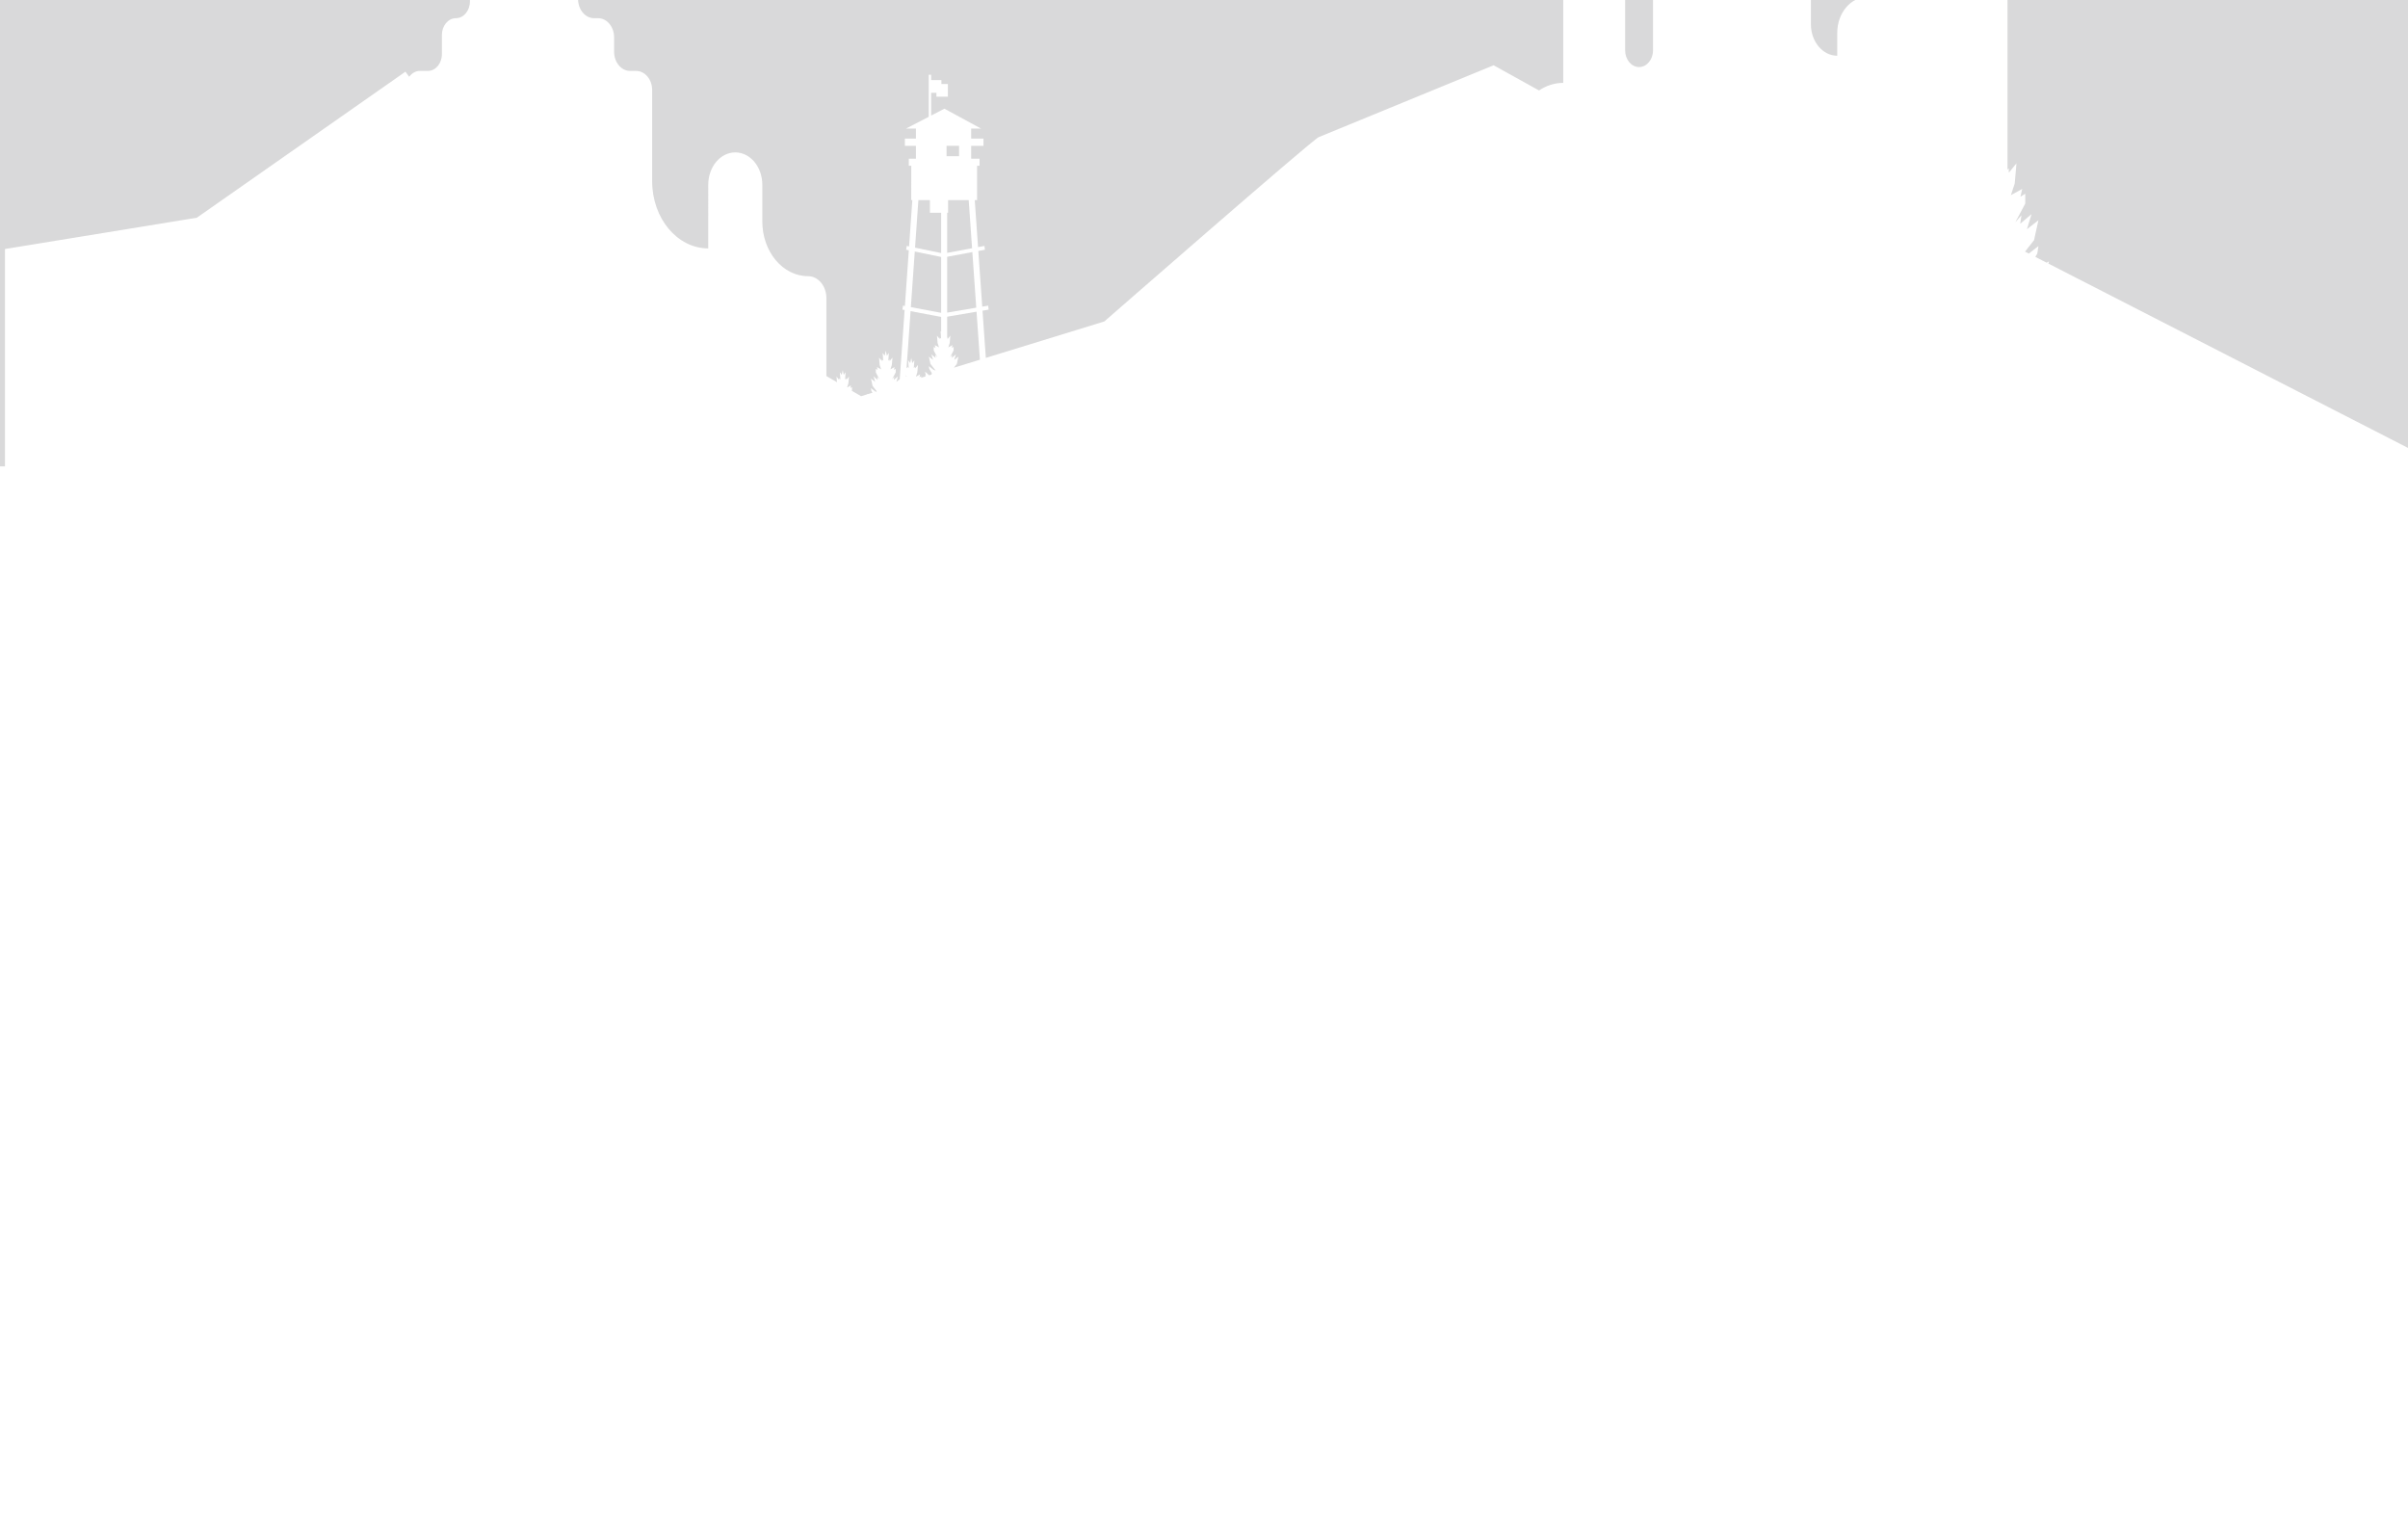 <?xml version="1.0" encoding="utf-8"?>
<!-- Generator: Adobe Illustrator 16.0.0, SVG Export Plug-In . SVG Version: 6.00 Build 0)  -->
<!DOCTYPE svg PUBLIC "-//W3C//DTD SVG 1.1//EN" "http://www.w3.org/Graphics/SVG/1.1/DTD/svg11.dtd">
<svg version="1.1" id="Capa_1" xmlns="http://www.w3.org/2000/svg" xmlns:xlink="http://www.w3.org/1999/xlink" x="0px" y="0px"
	 width="1226.504px" height="775.441px" viewBox="0 0 1226.504 775.441" enable-background="new 0 0 1226.504 775.441"
	 xml:space="preserve">
<g opacity="0.15">
	<polygon fill="#030104" points="467.775,101.916 466.074,126.13 479.37,128.875 479.37,108.359 473.649,108.359 473.649,101.916 	
		"/>
	<polygon fill="#030104" points="463.945,156.414 479.37,159.326 479.37,130.873 465.936,128.093 	"/>
	<polygon fill="#030104" points="461.784,187.148 462.176,187.628 462.176,186.81 462.857,187.455 462.571,183.486 463.611,184.923 
		464.15,182.298 464.688,184.923 465.729,183.486 465.44,187.455 466.123,186.81 466.123,187.628 467.557,185.869 467.234,189.642 
		466.518,191.832 468.634,190.675 468.313,192.134 469.208,191.576 469.208,192.382 471.495,191.679 471.141,191.117 
		471.607,191.117 471.141,189.357 471.607,189.615 473.266,191.134 474.449,190.771 474.584,189.958 473.328,187.896 
		473.115,186.479 475.554,188.367 476.595,188.753 473.938,185.363 473.115,181.626 475.266,183.3 474.405,180.468 476.521,182.269 
		476.309,180.685 477.454,182.015 475.588,178.496 475.588,176.65 476.487,177.207 476.162,175.748 478.279,176.906 
		477.562,174.714 477.239,170.939 478.674,172.697 478.674,171.882 479.356,172.527 479.068,168.556 479.37,168.97 479.37,161.408 
		463.798,158.47 	"/>
	<polygon fill="#030104" points="458.03,195.818 458.033,195.816 458.03,195.808 	"/>
	<polygon fill="#030104" points="461.466,191.662 461.781,191.832 461.512,191.011 	"/>
	<polygon fill="#030104" points="458.088,195.554 458.109,195.568 458.12,195.414 	"/>
	<rect x="482.121" y="74.267" fill="#030104" width="6.378" height="5.287"/>
	<polygon fill="#030104" points="499.111,183.189 497.395,158.74 482.441,161.283 482.441,172.052 482.621,171.882 482.621,172.697 
		484.057,170.939 483.734,174.714 483.016,176.906 485.133,175.748 484.809,177.207 485.707,176.65 485.707,178.496 
		483.842,182.015 484.988,180.685 484.775,182.269 486.891,180.468 486.029,183.3 488.184,181.626 487.357,185.363 485.875,187.259 
		488.032,186.597 488.184,186.479 488.17,186.552 	"/>
	<path fill="#030104" d="M1152.819-1046.035c-3.559-2.393-7.503-3.564-11.292-3.581c-3.748-13.097-16.187-20.223-26.273-14.952
		c-11.699,6.106-14.87,23.883-11.896,36.382c0,0,0,0.006,0.002,0.006c-3.511,2.099-6.636,5.774-8.949,11.26
		c-1.019,2.421-1.582,4.995-1.759,7.599c-0.021,0.293-0.038,0.588-0.048,0.879c-0.01,0.207-0.01,0.412-0.012,0.617
		c-0.004,0.175-0.005,0.354-0.004,0.525c0,0.207,0.006,0.412,0.016,0.621c0.002,0.173,0.01,0.348,0.021,0.521
		c0.007,0.205,0.021,0.412,0.033,0.616c0.014,0.177,0.027,0.353,0.046,0.53c0.019,0.198,0.036,0.403,0.058,0.604
		c0.023,0.209,0.054,0.418,0.08,0.625c0.045,0.323,0.091,0.648,0.148,0.971c0.031,0.184,0.059,0.363,0.092,0.549
		c0.039,0.189,0.081,0.385,0.119,0.581c0.038,0.179,0.076,0.354,0.117,0.534c0.043,0.188,0.089,0.38,0.135,0.568
		c0.047,0.184,0.096,0.365,0.143,0.545c0.051,0.185,0.101,0.361,0.148,0.541c0.064,0.221,0.134,0.438,0.203,0.659
		c0.076,0.247,0.157,0.493,0.244,0.737c0.076,0.22,0.149,0.437,0.231,0.649c0.06,0.164,0.122,0.32,0.188,0.479
		c0.073,0.188,0.146,0.376,0.225,0.562c0.07,0.158,0.135,0.318,0.206,0.473c0.082,0.19,0.169,0.377,0.253,0.563
		c0.07,0.146,0.137,0.291,0.208,0.438c0.108,0.223,0.222,0.439,0.335,0.66c0.055,0.104,0.104,0.206,0.159,0.305
		c0.165,0.307,0.336,0.604,0.511,0.899c0.068,0.119,0.142,0.229,0.209,0.337c0.118,0.2,0.238,0.391,0.362,0.578
		c0.076,0.121,0.157,0.238,0.237,0.355c0.124,0.184,0.248,0.365,0.377,0.54c0.076,0.108,0.156,0.218,0.233,0.328
		c0.149,0.198,0.304,0.396,0.459,0.587c0.063,0.076,0.119,0.154,0.182,0.228c0.217,0.263,0.437,0.521,0.663,0.771
		c0.057,0.063,0.119,0.125,0.182,0.188c0.168,0.188,0.341,0.366,0.517,0.541c0.084,0.082,0.169,0.163,0.253,0.247
		c0.162,0.151,0.324,0.303,0.485,0.448c0.09,0.078,0.176,0.156,0.265,0.232c0.181,0.154,0.361,0.303,0.543,0.449
		c0.073,0.054,0.146,0.115,0.219,0.171c0.258,0.194,0.519,0.384,0.779,0.562c0.046,0.027,0.088,0.053,0.125,0.08
		c0.228,0.148,0.453,0.291,0.684,0.424c0.089,0.05,0.18,0.1,0.27,0.148c0.188,0.104,0.376,0.203,0.567,0.301
		c0.101,0.049,0.197,0.096,0.294,0.141c0.195,0.09,0.396,0.18,0.594,0.26c0.088,0.039,0.18,0.074,0.27,0.105
		c0.285,0.113,0.576,0.214,0.869,0.304c7.293,2.188,13.563-2.491,17.337-9.189c0.148,0.428,0.271,0.809,0.359,1.128l-25.804,47.399
		l-44.084-37.362l-52.129,58.377c-0.076-0.818-0.193-1.642-0.359-2.447c-1.854-8.975-7.974-13.154-13.526-13.18
		c-2.234-7.809-9.648-12.053-15.661-8.913c-6.888,3.594-8.81,13.96-7.15,21.392c-3.055-5.799-9.257-8.574-14.431-5.873
		c-6.976,3.641-8.866,14.236-7.092,21.688v0.004c-2.095,1.251-3.958,3.444-5.335,6.708c-0.607,1.444-0.942,2.979-1.051,4.533
		c-0.012,0.171-0.021,0.349-0.026,0.52c-0.003,0.123-0.003,0.249-0.007,0.37c0,0.106-0.004,0.208,0,0.315
		c0,0.123,0.004,0.246,0.007,0.369c0.002,0.103,0.006,0.207,0.013,0.311c0.005,0.124,0.011,0.245,0.021,0.368
		c0.009,0.104,0.017,0.207,0.024,0.312c0.014,0.123,0.021,0.242,0.035,0.365s0.031,0.248,0.047,0.371
		c0.027,0.195,0.057,0.387,0.09,0.579c0.019,0.112,0.034,0.22,0.059,0.323c0.021,0.119,0.046,0.234,0.066,0.352
		c0.022,0.105,0.05,0.209,0.071,0.314c0.022,0.115,0.054,0.23,0.08,0.343c0.023,0.108,0.054,0.218,0.086,0.325
		c0.028,0.107,0.055,0.214,0.089,0.324c0.037,0.129,0.079,0.262,0.12,0.395c0.046,0.146,0.095,0.293,0.146,0.437
		c0.045,0.134,0.092,0.261,0.138,0.391c0.036,0.092,0.073,0.188,0.11,0.286c0.045,0.109,0.092,0.224,0.135,0.332
		c0.042,0.096,0.081,0.189,0.124,0.283c0.049,0.111,0.099,0.225,0.15,0.335c0.039,0.087,0.08,0.173,0.123,0.259
		c0.064,0.134,0.134,0.266,0.201,0.393c0.029,0.064,0.061,0.123,0.091,0.18c0.103,0.184,0.202,0.363,0.309,0.541
		c0.039,0.07,0.08,0.133,0.124,0.204c0.068,0.112,0.144,0.229,0.215,0.341c0.047,0.071,0.094,0.145,0.142,0.213
		c0.074,0.111,0.147,0.213,0.229,0.319c0.044,0.069,0.093,0.132,0.14,0.196c0.089,0.117,0.182,0.236,0.273,0.352
		c0.035,0.045,0.068,0.092,0.106,0.135c0.129,0.154,0.26,0.31,0.396,0.455c0.036,0.043,0.07,0.08,0.104,0.117
		c0.104,0.113,0.207,0.22,0.313,0.322c0.051,0.048,0.101,0.096,0.149,0.143c0.098,0.096,0.192,0.187,0.29,0.272
		c0.052,0.05,0.104,0.097,0.156,0.136c0.104,0.094,0.214,0.184,0.323,0.27c0.045,0.031,0.086,0.066,0.129,0.101
		c0.153,0.116,0.311,0.229,0.466,0.335c0.025,0.016,0.052,0.032,0.075,0.049c0.135,0.088,0.271,0.172,0.405,0.251
		c0.054,0.033,0.105,0.062,0.159,0.087c0.111,0.067,0.227,0.125,0.339,0.18c0.061,0.031,0.117,0.061,0.178,0.086
		c0.115,0.055,0.232,0.104,0.353,0.154c0.053,0.025,0.107,0.049,0.162,0.067c0.169,0.064,0.343,0.126,0.518,0.179
		c4.346,1.302,8.084-1.486,10.334-5.479c0.148,0.424,0.255,0.771,0.295,1.002c0.112,0.645,0.025,8.35-0.118,17.491l-22.45,25.142
		h-1.398v1.566l-13.039,14.604l-3.361,0.11c-0.061-6.956-0.119-13.828-0.119-15.177c1.317,1.1,2.904,1.771,4.749,1.85
		c5.116,0.211,8.792-7.534,7.426-14.16c-1.146-5.547-4.931-8.132-8.36-8.148c-1.38-4.824-5.961-7.447-9.675-5.502
		c-4.312,2.248-5.479,8.793-4.385,13.397v0.003c-1.294,0.771-2.444,2.127-3.295,4.146c-0.376,0.895-0.584,1.842-0.648,2.801
		c-0.008,0.104-0.015,0.213-0.019,0.32c-0.003,0.078-0.003,0.151-0.004,0.229c-0.002,0.064-0.002,0.131-0.002,0.195
		c0,0.074,0.003,0.153,0.006,0.227c0,0.066,0.004,0.131,0.005,0.194c0.006,0.073,0.01,0.148,0.017,0.228
		c0.005,0.064,0.01,0.127,0.018,0.191c0.007,0.078,0.013,0.15,0.021,0.227c0.012,0.076,0.021,0.154,0.028,0.231
		c0.016,0.118,0.032,0.235,0.057,0.353c0.012,0.069,0.021,0.134,0.033,0.205c0.016,0.07,0.029,0.143,0.044,0.213
		c0.016,0.068,0.026,0.131,0.044,0.196c0.017,0.071,0.03,0.14,0.05,0.213c0.016,0.066,0.034,0.132,0.053,0.2
		c0.019,0.064,0.036,0.132,0.056,0.199c0.022,0.078,0.051,0.164,0.075,0.24c0.027,0.096,0.058,0.184,0.089,0.275
		c0.027,0.077,0.06,0.158,0.083,0.238c0.023,0.06,0.05,0.116,0.07,0.177c0.025,0.067,0.055,0.136,0.084,0.207
		c0.023,0.058,0.05,0.114,0.075,0.171c0.03,0.071,0.061,0.141,0.096,0.209c0.021,0.055,0.047,0.108,0.075,0.16
		c0.04,0.084,0.08,0.161,0.123,0.242c0.02,0.039,0.039,0.078,0.059,0.115c0.063,0.113,0.123,0.222,0.188,0.332
		c0.022,0.042,0.05,0.08,0.074,0.123c0.043,0.071,0.09,0.145,0.134,0.211c0.028,0.047,0.061,0.09,0.088,0.132
		c0.046,0.066,0.092,0.134,0.139,0.2c0.031,0.04,0.061,0.08,0.089,0.117c0.056,0.076,0.109,0.148,0.167,0.217
		c0.022,0.029,0.045,0.059,0.068,0.088c0.08,0.094,0.159,0.19,0.244,0.28c0.021,0.024,0.043,0.05,0.063,0.071
		c0.063,0.068,0.126,0.136,0.192,0.198c0.029,0.031,0.063,0.06,0.093,0.092c0.063,0.056,0.118,0.11,0.181,0.165
		c0.03,0.027,0.063,0.059,0.097,0.086c0.063,0.061,0.133,0.114,0.2,0.166c0.024,0.021,0.055,0.042,0.08,0.063
		c0.095,0.072,0.188,0.143,0.288,0.207c0.015,0.009,0.028,0.02,0.044,0.029c0.085,0.055,0.169,0.106,0.252,0.156
		c0.033,0.02,0.065,0.036,0.1,0.055c0.069,0.038,0.139,0.074,0.211,0.111c0.035,0.021,0.072,0.033,0.107,0.052
		c0.071,0.033,0.146,0.063,0.218,0.095c0.032,0.016,0.065,0.027,0.101,0.039c0.104,0.041,0.212,0.079,0.319,0.11
		c2.686,0.806,4.996-0.915,6.385-3.385c0.093,0.263,0.157,0.478,0.184,0.62c0.086,0.484-0.012,7.445-0.139,14.6l-24.84,0.818
		v-73.271v-1.383v-11.477h-6.437v-44.777h-3.373v44.777h-6.437v11.477h-16.248v46.219h-10.66v-15.754h-21.29v-4.66h0.234v-3.17
		h0.774v-4.188h-1.011v-2.42c0.689-0.609,1.146-1.66,1.146-2.857c0-1.881-1.121-3.408-2.506-3.408c-1.388,0-2.51,1.527-2.51,3.408
		c0,1.197,0.458,2.248,1.146,2.857v1.532c-2.858-0.737-5.871-3.452-8.22-7.615h0.021c-0.519-0.923-1.018-1.888-1.464-2.944
		c-0.268-0.627-0.502-1.258-0.722-1.896c0.372-0.883,0.592-1.867,0.592-2.91c0-2.808-3.35-6.219-5.083-10.022
		c-0.217-0.472-0.601-0.76-1.007-0.76h-0.021c-0.419,0-0.806,0.294-1.024,0.774c-1.737,3.797-5.079,7.205-5.079,10.008
		c0,0.945,0.181,1.837,0.492,2.662c-0.279,0.848-0.578,1.697-0.935,2.532c-0.384,0.909-0.806,1.748-1.246,2.558h0.013
		c-2.286,4.214-5.25,7.012-8.098,7.896v-1.813c0.688-0.609,1.146-1.66,1.146-2.857c0-1.881-1.124-3.408-2.51-3.408
		s-2.509,1.527-2.509,3.408c0,1.197,0.46,2.248,1.145,2.857v2.42h-1.145v4.188h1.113v3.17h0.029v41.474h-2.652v-14.62h-12.947
		v-58.18l-21.887-14.889H707.58v12.035H607.143v-59.623h-4.165h-2.604h-3.018h-2.188v-24.782H563.42v35.403h-1.712h-2.028h-2.352
		h-2.026h-2.81v1.301h-1.139v-55.922h-8.458v-64.468h-2.741v64.468h-5.479v-55.148h-2.741v55.148h-6.278v55.922h-8.906v40.978
		H497.35v-7.493h-1.563v-61.305h-24.202h-61.479l-8.969,180.347l-3.375,2.299V-877l-13.565-27.061
		c0.69-0.221,1.208-1.061,1.208-2.066c0-1.178-0.702-2.133-1.568-2.133h-0.347v-18.475l-2.089,18.475h-0.177
		c-0.861,0-1.021,4.031-0.302,4.219l-67.647,6.599l-2.455-13.565h2.455l-3.548-10.727h2.184l-4.911-10.359h3.001l-4.909-13.318
		h1.908l-3.819-11.715h2.729l-4.367-10.109h3.002l-5.183-9.985h2.454l-5.729-17.015l-5.729,17.015h2.457l-5.184,9.985h3
		l-4.364,10.109h2.728l-3.818,11.715h1.908l-4.91,13.318h3.002l-4.91,10.359h2.18l-2.588,7.826c-2.809-1.242-5.72-2.365-8.723-3.372
		l-2.095-4.413h1.761l-2.879-7.818h1.118l-2.241-6.871h1.603l-2.563-5.935h1.76l-3.04-5.859h1.438l-3.361-9.985l-3.362,9.985h1.441
		l-3.042,5.859h1.762l-2.562,5.935h1.599l-2.24,6.871h1.122l-2.882,7.818h1.76l-0.295,0.623
		c-16.355-2.771-35.209-1.974-56.908,4.002c0,0-14.788-120.914-128.727-157.289l-1.374-3.724h1.908l-3.816-11.712h2.728
		l-4.365-10.109h3l-5.183-9.99h2.456l-5.73-17.018l-5.729,17.018h2.454l-5.181,9.99h3l-4.366,10.109h2.729l-3.265,10.017
		c-14.994-3.095-31.469-4.813-49.567-4.813V237.507h2.533v-110.69l97.708-15.931L206.523,36.5l1.908,2.621
		c1.311-1.834,3.254-3.002,5.429-3.002h4.079c3.944,0,7.142-3.822,7.142-8.545V17.81c0-4.719,3.196-8.545,7.14-8.545
		c3.944,0,7.137-3.819,7.137-8.539v-2.442c0-4.717,3.199-8.543,7.144-8.543h39.778c4.507,0,8.16,4.371,8.16,9.764
		s3.652,9.764,8.158,9.764h2.041c4.506,0,8.158,4.371,8.158,9.765v7.323c0,5.394,3.655,9.765,8.162,9.765h3.059
		c4.51,0,8.16,4.373,8.16,9.764v46.447c0,18.871,12.786,34.172,28.563,34.172V94.091c0-9.098,6.164-16.475,13.769-16.475
		c7.605,0,13.771,7.377,13.771,16.475v18.701c0,15.387,10.425,27.856,23.284,27.856c5.167,0,9.354,5.013,9.354,11.195v39.68
		l5.387,3.125l-0.242-2.862l1.339,1.641v-0.76l0.636,0.602l-0.271-3.705l0.974,1.343l0.502-2.445l0.502,2.445l0.969-1.343
		l-0.268,3.705l0.637-0.602v0.76l1.338-1.641l-0.3,3.521l-0.67,2.045l1.974-1.082l-0.3,1.361l0.836-0.52v1.721l-0.103,0.195
		l4.758,2.758l3.109-0.953l-0.071-0.279l0.349,0.189l2.398-0.736l-0.561-0.912l-0.216-1.42l2.377,1.842l0.615-0.188l-2.169-2.771
		l-0.823-3.731l2.151,1.672l-0.861-2.83l2.119,1.799l-0.215-1.586l1.146,1.33l-1.865-3.521v-1.846l0.896,0.56l-0.321-1.461
		l2.115,1.159l-0.718-2.188l-0.322-3.777l1.437,1.76v-0.815l0.683,0.646l-0.287-3.973l1.039,1.438l0.54-2.625l0.536,2.625
		l1.041-1.438l-0.285,3.973l0.679-0.646v0.815l1.438-1.76l-0.322,3.777l-0.718,2.188l2.116-1.159l-0.323,1.461l0.896-0.56v1.846
		l-1.862,3.521l1.146-1.33l-0.217,1.586l2.119-1.799l-0.862,2.83l1.741-1.354l2.477-35.245l-1.098-0.212l0.268-2.03l0.979,0.184
		l1.994-28.373l-1.346-0.279l0.28-1.936l1.202,0.248l1.657-23.584h-0.554V84.402h-1.25v-3.595h3.63v-6.543h-5.632v-3.676h5.632
		V65.47h-5.015l11.529-5.979V38.074h1.229v2.727h5.232v1.978h3.307v6.463h-5.846v-1.974h-2.693v11.586l6.758-3.504l18.648,10.121
		h-5.014v5.119h6.267v3.678h-6.267v6.541h4.264v3.597h-1.249v17.512h-1.188l1.684,23.938l3.249-0.606l0.253,1.945l-3.365,0.629
		l1.992,28.348l3.025-0.514l0.244,2.037l-3.125,0.528l1.689,24.041l60.365-18.561c0,0,106.076-92.621,109.137-93.844
		c3.062-1.222,89.139-36.615,89.139-36.615l23.128,12.818c3.645-2.445,7.848-3.849,12.324-3.849v-64.146
		c0-10.42,7.061-18.869,15.769-18.869c8.709,0,15.77,8.449,15.77,18.869v47.586c0,4.692,3.181,8.494,7.1,8.494
		c3.918,0,7.095-3.802,7.095-8.494v-85.795c0-2.347,1.59-4.244,3.55-4.244c1.958,0,3.548-1.902,3.548-4.246v-36.795
		c0-2.344,1.586-4.246,3.548-4.246c6.313,0,11.435-6.123,11.435-13.68v-15.093c0-2.348,1.586-4.247,3.547-4.247h15.375
		c15.24,0,27.595,14.784,27.595,33.02c6.532,0,11.826,6.336,11.826,14.154v107.86c0,8.857,6.001,16.041,13.405,16.041V16.747
		c0-10.086,6.829-18.258,15.255-18.258c5.508,0,9.972-5.34,9.972-11.937c0-15.106,10.239-27.354,22.866-27.354h8.673
		c16.548,0,29.961,16.051,29.961,35.85v91.328l0.665-0.631v2.215l3.895-4.774l-0.877,10.245l-1.945,5.939l5.742-3.146l-0.876,3.959
		l2.433-1.515v5.008l-5.061,9.548l3.114-3.609l-0.586,4.311l5.741-4.891l-2.335,7.686l5.838-4.543l-2.235,10.131l-4.567,5.836
		l1.913,0.98l4.892-3.787l-0.583,3.842l-0.999,1.646l5.774,2.959l1.16-0.644l-0.287,1.088l183.182,93.888v-1409.483
		L1152.819-1046.035z M960.282-877.861c-0.058-6.724-0.102-12.089-0.104-13.531c2.134,1.779,4.7,2.873,7.688,2.992
		c0.676,0.027,1.336-0.037,1.979-0.174L960.282-877.861z M981.792-901.953c-0.018-2.447-0.028-4.219-0.03-4.962
		c0.873,0.731,1.824,1.337,2.844,1.815L981.792-901.953z"/>
	<polygon fill="#030104" points="482.441,130.777 482.441,159.207 497.25,156.689 495.26,128.384 	"/>
	<polygon fill="#030104" points="482.906,101.916 482.906,108.359 482.441,108.359 482.441,128.785 495.122,126.419 
		493.399,101.916 	"/>
</g>
<line fill="none" x1="415.297" y1="1483.509" x2="401.14" y2="1481.701"/>
<g opacity="0.15">
	<polygon fill="#030104" points="1897.779,1135.998 1896.078,1160.21 1909.374,1162.957 1909.374,1142.439 1903.653,1142.439 
		1903.653,1135.998 	"/>
	<polygon fill="#030104" points="1893.949,1190.496 1909.374,1193.406 1909.374,1164.955 1895.939,1162.173 	"/>
	<polygon fill="#030104" points="1891.788,1221.229 1892.18,1221.708 1892.18,1220.892 1892.861,1221.537 1892.575,1217.566 
		1893.615,1219.003 1894.154,1216.38 1894.691,1219.003 1895.732,1217.566 1895.444,1221.537 1896.127,1220.892 1896.127,1221.708 
		1897.561,1219.949 1897.238,1223.724 1896.521,1225.914 1898.638,1224.755 1898.316,1226.214 1899.212,1225.656 1899.212,1226.462 
		1901.499,1225.759 1901.145,1225.199 1901.611,1225.199 1901.145,1223.438 1901.611,1223.695 1903.27,1225.214 1904.453,1224.851 
		1904.588,1224.041 1903.332,1221.976 1903.119,1220.558 1905.558,1222.449 1906.599,1222.833 1903.941,1219.443 1903.119,1215.708 
		1905.27,1217.382 1904.409,1214.55 1906.525,1216.349 1906.313,1214.765 1907.458,1216.095 1905.592,1212.576 1905.592,1210.73 
		1906.491,1211.287 1906.166,1209.828 1908.283,1210.988 1907.564,1208.794 1907.243,1205.02 1908.678,1206.779 1908.678,1205.962 
		1909.36,1206.607 1909.072,1202.636 1909.374,1203.05 1909.374,1195.488 1893.802,1192.55 	"/>
	<polygon fill="#030104" points="1888.034,1229.9 1888.037,1229.896 1888.034,1229.888 	"/>
	<polygon fill="#030104" points="1891.47,1225.742 1891.785,1225.914 1891.516,1225.091 	"/>
	<polygon fill="#030104" points="1888.092,1229.634 1888.113,1229.65 1888.124,1229.494 	"/>
	<rect x="1912.125" y="1108.347" fill="#030104" width="6.378" height="5.287"/>
	<polygon fill="#030104" points="1929.115,1217.27 1927.398,1192.822 1912.445,1195.365 1912.445,1206.132 1912.625,1205.962 
		1912.625,1206.779 1914.061,1205.02 1913.738,1208.794 1913.02,1210.988 1915.137,1209.828 1914.813,1211.287 1915.711,1210.73 
		1915.711,1212.576 1913.846,1216.095 1914.992,1214.765 1914.779,1216.349 1916.895,1214.55 1916.033,1217.382 1918.188,1215.708 
		1917.361,1219.443 1915.879,1221.339 1918.036,1220.677 1918.188,1220.558 1918.174,1220.632 	"/>
	<path fill="#030104" d="M2582.823-11.954c-3.559-2.393-7.503-3.564-11.292-3.581c-3.748-13.097-16.187-20.223-26.273-14.952
		c-11.699,6.106-14.87,23.883-11.896,36.382c0,0,0,0.006,0.002,0.006c-3.511,2.099-6.636,5.776-8.949,11.26
		c-1.019,2.421-1.582,4.995-1.759,7.599c-0.021,0.293-0.038,0.588-0.049,0.879c-0.009,0.207-0.009,0.412-0.011,0.617
		c-0.004,0.175-0.005,0.353-0.004,0.525c0,0.207,0.007,0.412,0.015,0.621c0.002,0.173,0.011,0.348,0.021,0.523
		c0.007,0.205,0.021,0.412,0.033,0.616c0.014,0.177,0.026,0.353,0.046,0.53c0.019,0.198,0.035,0.403,0.058,0.605
		c0.023,0.209,0.054,0.418,0.08,0.625c0.045,0.323,0.093,0.648,0.148,0.971c0.03,0.184,0.059,0.363,0.092,0.549
		c0.039,0.19,0.081,0.385,0.119,0.581c0.038,0.179,0.075,0.356,0.116,0.534c0.043,0.188,0.09,0.38,0.136,0.568
		c0.047,0.184,0.096,0.365,0.143,0.545c0.052,0.184,0.101,0.361,0.148,0.541c0.064,0.221,0.134,0.438,0.202,0.659
		c0.076,0.247,0.158,0.493,0.244,0.737c0.077,0.22,0.15,0.437,0.232,0.65c0.059,0.164,0.122,0.32,0.188,0.479
		c0.074,0.188,0.147,0.376,0.226,0.562c0.069,0.158,0.135,0.318,0.206,0.473c0.082,0.191,0.169,0.377,0.253,0.563
		c0.069,0.146,0.137,0.291,0.208,0.438c0.107,0.223,0.222,0.44,0.335,0.66c0.055,0.104,0.104,0.206,0.159,0.305
		c0.164,0.307,0.336,0.605,0.511,0.899c0.067,0.119,0.14,0.229,0.209,0.337c0.118,0.2,0.237,0.391,0.362,0.578
		c0.074,0.121,0.156,0.238,0.236,0.355c0.123,0.184,0.248,0.365,0.377,0.54c0.075,0.108,0.155,0.218,0.234,0.328
		c0.148,0.198,0.303,0.396,0.459,0.587c0.063,0.076,0.119,0.154,0.18,0.228c0.218,0.263,0.438,0.521,0.664,0.771
		c0.057,0.063,0.119,0.125,0.182,0.188c0.168,0.188,0.342,0.366,0.518,0.541c0.084,0.082,0.169,0.163,0.253,0.247
		c0.162,0.151,0.323,0.303,0.485,0.448c0.09,0.078,0.176,0.156,0.264,0.232c0.181,0.154,0.361,0.303,0.544,0.449
		c0.073,0.054,0.146,0.115,0.217,0.171c0.259,0.194,0.521,0.384,0.78,0.562c0.045,0.027,0.087,0.053,0.125,0.08
		c0.228,0.148,0.454,0.291,0.684,0.424c0.09,0.05,0.18,0.1,0.271,0.148c0.187,0.104,0.376,0.203,0.566,0.301
		c0.102,0.049,0.197,0.096,0.294,0.141c0.194,0.09,0.396,0.18,0.594,0.26c0.088,0.039,0.179,0.074,0.27,0.105
		c0.284,0.113,0.576,0.214,0.869,0.304c7.293,2.188,13.563-2.491,17.336-9.19c0.149,0.428,0.271,0.809,0.361,1.128l-25.805,47.4
		l-44.084-37.362l-52.129,58.377c-0.076-0.818-0.193-1.64-0.357-2.447c-1.854-8.975-7.976-13.154-13.528-13.18
		c-2.233-7.809-9.647-12.053-15.661-8.913c-6.887,3.594-8.809,13.96-7.149,21.392c-3.056-5.799-9.257-8.574-14.431-5.873
		c-6.975,3.641-8.866,14.236-7.093,21.687v0.004c-2.093,1.251-3.958,3.444-5.335,6.708c-0.606,1.444-0.94,2.979-1.049,4.533
		c-0.012,0.171-0.021,0.349-0.028,0.52c-0.003,0.123-0.003,0.249-0.006,0.37c-0.001,0.106-0.004,0.208-0.001,0.315
		c0,0.123,0.004,0.246,0.007,0.369c0.002,0.103,0.007,0.207,0.013,0.311c0.006,0.124,0.013,0.245,0.021,0.368
		c0.009,0.104,0.018,0.207,0.025,0.312c0.014,0.123,0.021,0.242,0.034,0.365c0.015,0.123,0.031,0.248,0.048,0.371
		c0.026,0.195,0.057,0.387,0.09,0.579c0.018,0.112,0.033,0.22,0.058,0.323c0.021,0.119,0.046,0.234,0.067,0.352
		c0.021,0.105,0.05,0.209,0.07,0.314c0.023,0.115,0.055,0.23,0.08,0.343c0.024,0.108,0.055,0.218,0.086,0.325
		c0.028,0.107,0.057,0.214,0.09,0.324c0.037,0.129,0.08,0.262,0.121,0.393c0.045,0.146,0.095,0.293,0.146,0.437
		c0.045,0.134,0.091,0.261,0.138,0.391c0.035,0.092,0.073,0.188,0.11,0.286c0.045,0.109,0.091,0.224,0.134,0.332
		c0.043,0.096,0.082,0.189,0.125,0.283c0.05,0.111,0.1,0.225,0.151,0.335c0.039,0.087,0.08,0.173,0.123,0.259
		c0.063,0.134,0.134,0.266,0.201,0.393c0.028,0.064,0.06,0.123,0.091,0.18c0.103,0.184,0.202,0.363,0.307,0.541
		c0.041,0.07,0.082,0.133,0.125,0.204c0.069,0.112,0.145,0.229,0.216,0.341c0.047,0.071,0.094,0.143,0.142,0.213
		c0.074,0.111,0.147,0.213,0.229,0.319c0.043,0.069,0.093,0.132,0.14,0.196c0.089,0.117,0.181,0.236,0.272,0.352
		c0.035,0.045,0.069,0.092,0.107,0.135c0.129,0.154,0.259,0.31,0.395,0.455c0.036,0.043,0.072,0.08,0.105,0.117
		c0.104,0.113,0.207,0.22,0.311,0.322c0.053,0.048,0.103,0.096,0.151,0.143c0.096,0.096,0.19,0.188,0.29,0.272
		c0.051,0.05,0.104,0.097,0.155,0.136c0.104,0.094,0.215,0.184,0.323,0.27c0.045,0.031,0.086,0.066,0.129,0.101
		c0.153,0.116,0.312,0.229,0.466,0.335c0.024,0.016,0.053,0.032,0.075,0.049c0.136,0.088,0.271,0.172,0.404,0.251
		c0.055,0.033,0.107,0.06,0.16,0.087c0.111,0.067,0.227,0.125,0.339,0.18c0.061,0.031,0.117,0.061,0.177,0.086
		c0.116,0.055,0.233,0.106,0.354,0.154c0.052,0.025,0.106,0.049,0.162,0.067c0.169,0.064,0.342,0.126,0.517,0.179
		c4.346,1.302,8.084-1.486,10.334-5.479c0.149,0.424,0.254,0.772,0.295,1.002c0.112,0.645,0.026,8.35-0.117,17.491l-22.45,25.142
		h-1.399v1.566l-13.039,14.604l-3.36,0.11c-0.062-6.956-0.119-13.828-0.119-15.177c1.318,1.1,2.904,1.771,4.749,1.85
		c5.116,0.211,8.792-7.534,7.426-14.16c-1.146-5.547-4.931-8.132-8.361-8.148c-1.379-4.824-5.961-7.447-9.675-5.502
		c-4.311,2.248-5.479,8.793-4.384,13.397v0.003c-1.294,0.771-2.445,2.127-3.295,4.146c-0.376,0.895-0.584,1.842-0.648,2.801
		c-0.008,0.104-0.015,0.213-0.019,0.32c-0.003,0.078-0.003,0.151-0.004,0.229c-0.002,0.064-0.002,0.131-0.002,0.195
		c0,0.074,0.003,0.153,0.006,0.227c0,0.066,0.004,0.131,0.005,0.194c0.006,0.073,0.01,0.149,0.018,0.228
		c0.004,0.064,0.009,0.127,0.017,0.191c0.007,0.078,0.013,0.15,0.021,0.227c0.012,0.076,0.021,0.154,0.028,0.231
		c0.017,0.118,0.032,0.235,0.058,0.353c0.011,0.069,0.021,0.134,0.032,0.205c0.015,0.07,0.029,0.143,0.043,0.213
		c0.017,0.068,0.027,0.131,0.045,0.196c0.017,0.071,0.03,0.14,0.05,0.213c0.016,0.066,0.034,0.132,0.053,0.2
		c0.019,0.064,0.035,0.132,0.056,0.199c0.022,0.078,0.051,0.164,0.075,0.24c0.027,0.096,0.057,0.184,0.089,0.275
		c0.027,0.077,0.059,0.158,0.083,0.238c0.023,0.06,0.05,0.116,0.07,0.177c0.024,0.067,0.055,0.136,0.084,0.207
		c0.022,0.058,0.05,0.114,0.074,0.171c0.03,0.071,0.062,0.141,0.097,0.209c0.021,0.055,0.047,0.108,0.075,0.16
		c0.039,0.084,0.08,0.161,0.123,0.242c0.02,0.039,0.039,0.078,0.059,0.115c0.062,0.113,0.123,0.222,0.188,0.332
		c0.023,0.042,0.051,0.08,0.074,0.123c0.043,0.071,0.09,0.145,0.135,0.211c0.029,0.047,0.061,0.09,0.088,0.132
		c0.045,0.067,0.092,0.134,0.139,0.2c0.031,0.04,0.059,0.08,0.089,0.117c0.054,0.076,0.108,0.148,0.167,0.217
		c0.021,0.029,0.045,0.059,0.068,0.088c0.08,0.094,0.158,0.19,0.244,0.28c0.021,0.024,0.043,0.05,0.063,0.071
		c0.063,0.068,0.126,0.136,0.192,0.198c0.028,0.031,0.063,0.06,0.093,0.092c0.061,0.056,0.118,0.11,0.18,0.165
		c0.031,0.027,0.063,0.059,0.096,0.086c0.065,0.061,0.135,0.114,0.2,0.166c0.025,0.021,0.056,0.042,0.081,0.063
		c0.094,0.072,0.188,0.143,0.288,0.207c0.015,0.009,0.029,0.02,0.043,0.029c0.085,0.055,0.169,0.106,0.252,0.156
		c0.034,0.02,0.066,0.036,0.101,0.055c0.068,0.038,0.14,0.074,0.211,0.111c0.035,0.021,0.072,0.033,0.106,0.052
		c0.073,0.033,0.146,0.063,0.218,0.095c0.032,0.016,0.067,0.027,0.103,0.039c0.104,0.041,0.212,0.079,0.319,0.11
		c2.686,0.806,4.996-0.915,6.385-3.385c0.093,0.263,0.156,0.478,0.182,0.62c0.086,0.484-0.01,7.445-0.137,14.6l-24.84,0.818v-73.27
		v-1.383V117.48h-6.438V72.703h-3.373v44.777h-6.436v11.477h-16.248v46.219h-10.654v-15.754h-21.284v-4.66h0.233v-3.17h0.775v-4.188
		h-1.011v-2.42c0.688-0.609,1.145-1.66,1.145-2.857c0-1.881-1.121-3.408-2.506-3.408c-1.386,0-2.508,1.527-2.508,3.408
		c0,1.197,0.458,2.248,1.146,2.857v1.532c-2.857-0.737-5.871-3.452-8.221-7.615h0.021c-0.521-0.923-1.02-1.888-1.465-2.944
		c-0.269-0.627-0.502-1.258-0.723-1.896c0.372-0.883,0.592-1.867,0.592-2.91c0-2.807-3.349-6.219-5.082-10.022
		c-0.218-0.472-0.6-0.76-1.008-0.76h-0.021c-0.42,0-0.808,0.294-1.026,0.774c-1.736,3.797-5.079,7.205-5.079,10.008
		c0,0.945,0.181,1.837,0.492,2.662c-0.279,0.848-0.578,1.697-0.935,2.532c-0.384,0.909-0.806,1.748-1.246,2.557h0.013
		c-2.287,4.214-5.25,7.012-8.097,7.897v-1.814c0.688-0.609,1.146-1.66,1.146-2.857c0-1.881-1.124-3.408-2.51-3.408
		s-2.509,1.527-2.509,3.408c0,1.197,0.461,2.248,1.145,2.857v2.42h-1.145v4.188h1.113v3.17h0.029v41.474h-2.652v-14.62h-12.947
		v-58.18l-21.887-14.889h-41.033v12.035h-100.438V60.958h-4.165h-2.604h-3.019h-2.187V36.176h-31.748V71.58h-1.713h-2.026h-2.354
		h-2.025h-2.811v1.301h-1.139V16.958h-8.458V-47.51h-2.741v64.468h-5.479V-38.19h-2.741v55.148h-6.279V72.88h-8.906v40.977h-19.398
		v-7.493h-1.564V45.059h-24.202h-61.479l-8.968,180.347l-3.375,2.299v-70.623l-13.566-27.061c0.691-0.221,1.208-1.061,1.208-2.066
		c0-1.178-0.702-2.133-1.568-2.133h-0.347v-18.475l-2.089,18.475h-0.177c-0.861,0-1.021,4.031-0.302,4.219l-67.647,6.599
		l-2.455-13.565h2.455l-3.549-10.727h2.185l-4.911-10.359h3.001l-4.908-13.318h1.907l-3.818-11.715h2.729l-4.367-10.109h3.002
		l-5.184-9.985h2.454l-5.729-17.015l-5.729,17.015h2.457l-5.185,9.985h3l-4.363,10.109h2.729l-3.817,11.715h1.907l-4.91,13.318
		h3.002l-4.909,10.359h2.181l-2.589,7.826c-2.81-1.242-5.72-2.365-8.724-3.372l-2.095-4.413h1.761l-2.879-7.818h1.118l-2.241-6.871
		h1.604l-2.563-5.935h1.76l-3.04-5.859h1.438l-3.36-9.985l-3.362,9.985h1.441l-3.043,5.859h1.763l-2.563,5.935h1.6l-2.24,6.871
		h1.122l-2.882,7.818h1.76l-0.295,0.623c-16.354-2.773-35.209-1.974-56.907,4.002c0,0-14.788-120.914-128.729-157.289L1498.929-44
		h1.908l-3.816-11.712h2.729l-4.365-10.109h3l-5.183-9.99h2.456l-5.73-17.018l-5.729,17.018h2.454l-5.184,9.99h3l-4.366,10.109
		h2.729l-3.266,10.017c-14.993-3.095-31.471-4.813-49.566-4.813v1322.097h2.533v-110.692l97.708-15.929l106.286-74.387l1.906,2.619
		c1.313-1.832,3.255-3.002,5.431-3.002h4.078c3.943,0,7.143-3.822,7.143-8.543v-9.767c0-4.717,3.196-8.543,7.14-8.543
		c3.944,0,7.139-3.821,7.139-8.541v-2.44c0-4.717,3.197-8.543,7.144-8.543h39.778c4.507,0,8.16,4.371,8.16,9.762
		c0,5.396,3.65,9.765,8.156,9.765h2.041c4.507,0,8.158,4.373,8.158,9.766v7.324c0,5.393,3.655,9.764,8.162,9.764h3.059
		c4.51,0,8.16,4.371,8.16,9.764v46.447c0,18.871,12.786,34.17,28.563,34.17v-32.408c0-9.098,6.164-16.477,13.769-16.477
		c7.605,0,13.771,7.379,13.771,16.477v18.699c0,15.387,10.425,27.859,23.283,27.859c5.168,0,9.354,5.012,9.354,11.193v39.682
		l5.387,3.125l-0.244-2.863l1.341,1.639v-0.758l0.636,0.603l-0.271-3.707l0.974,1.344l0.502-2.447l0.502,2.447l0.969-1.344
		l-0.27,3.707l0.639-0.603v0.758l1.338-1.639l-0.3,3.521l-0.671,2.045l1.975-1.082l-0.3,1.36l0.836-0.52v1.721l-0.104,0.193
		l4.758,2.76l3.111-0.955l-0.073-0.276l0.351,0.188l2.396-0.736l-0.559-0.911l-0.216-1.423l2.377,1.845l0.613-0.188l-2.168-2.77
		l-0.822-3.734l2.149,1.672l-0.859-2.83l2.118,1.802l-0.215-1.587l1.146,1.328l-1.865-3.52v-1.847l0.896,0.56l-0.321-1.461
		l2.115,1.157l-0.72-2.188l-0.32-3.777l1.436,1.763v-0.816l0.684,0.645l-0.287-3.971l1.039,1.438l0.539-2.625l0.536,2.625
		l1.041-1.438l-0.284,3.971l0.679-0.645v0.816l1.437-1.763l-0.32,3.777l-0.72,2.188l2.116-1.157l-0.323,1.461l0.897-0.56v1.847
		l-1.864,3.52l1.147-1.328l-0.219,1.587l2.119-1.802l-0.862,2.83l1.741-1.352l2.479-35.248l-1.1-0.209l0.27-2.031l0.977,0.182
		l1.994-28.373l-1.344-0.276l0.28-1.937l1.202,0.246l1.655-23.584h-0.552v-17.514h-1.25v-3.595h3.628v-6.541h-5.63v-3.678h5.63
		v-5.119h-5.013l11.529-5.979v-21.416h1.229v2.727h5.232v1.976h3.307v6.465h-5.846v-1.974h-2.693v11.584l6.756-3.502l18.65,10.121
		h-5.014v5.119h6.267v3.676h-6.267v6.543h4.264v3.595h-1.249V1136h-1.188l1.685,23.938l3.249-0.606l0.253,1.944l-3.365,0.63
		l1.992,28.35l3.025-0.516l0.243,2.036l-3.125,0.529l1.69,24.041l60.365-18.561c0,0,106.075-92.619,109.137-93.844
		c3.062-1.22,89.138-36.613,89.138-36.613l23.127,12.815c3.646-2.444,7.85-3.848,12.326-3.848v-64.146
		c0-10.421,7.061-18.869,15.768-18.869c8.709,0,15.771,8.448,15.771,18.869v47.586c0,4.692,3.18,8.493,7.098,8.493
		s7.097-3.801,7.097-8.493V973.94c0-2.346,1.59-4.243,3.55-4.243c1.958,0,3.548-1.902,3.548-4.246v-36.795
		c0-2.345,1.586-4.246,3.549-4.246c6.313,0,11.434-6.123,11.434-13.683v-15.09c0-2.348,1.586-4.248,3.547-4.248h15.375
		c15.24,0,27.595,14.785,27.595,33.021c6.532,0,11.826,6.336,11.826,14.153v107.861c0,8.857,6.001,16.041,13.405,16.041v-11.637
		c0-10.086,6.829-18.258,15.255-18.258c5.508,0,9.972-5.341,9.972-11.937c0-15.106,10.239-27.354,22.866-27.354h8.673
		c16.548,0,29.961,16.051,29.961,35.85v91.328l0.665-0.631v2.215l3.894-4.775l-0.875,10.246l-1.946,5.939l5.741-3.146l-0.875,3.959
		l2.433-1.514v5.008l-5.062,9.547l3.116-3.608l-0.586,4.311l5.74-4.891l-2.335,7.686l5.838-4.543l-2.235,10.131l-4.567,5.838
		l1.912,0.979l4.893-3.787l-0.583,3.842l-0.999,1.646l5.773,2.959l1.159-0.643l-0.287,1.088l183.184,93.887V-147.286
		L2582.823-11.954z M2390.286,156.22c-0.06-6.724-0.102-12.089-0.104-13.531c2.133,1.779,4.7,2.873,7.688,2.992
		c0.676,0.027,1.336-0.037,1.979-0.174L2390.286,156.22z M2411.796,132.128c-0.019-2.447-0.028-4.219-0.03-4.962
		c0.873,0.731,1.824,1.337,2.842,1.815L2411.796,132.128z"/>
	<polygon fill="#030104" points="1912.445,1164.859 1912.445,1193.287 1927.254,1190.77 1925.264,1162.466 	"/>
	<polygon fill="#030104" points="1912.91,1135.998 1912.91,1142.439 1912.445,1142.439 1912.445,1162.865 1925.126,1160.501 
		1923.403,1135.998 	"/>
</g>
</svg>
